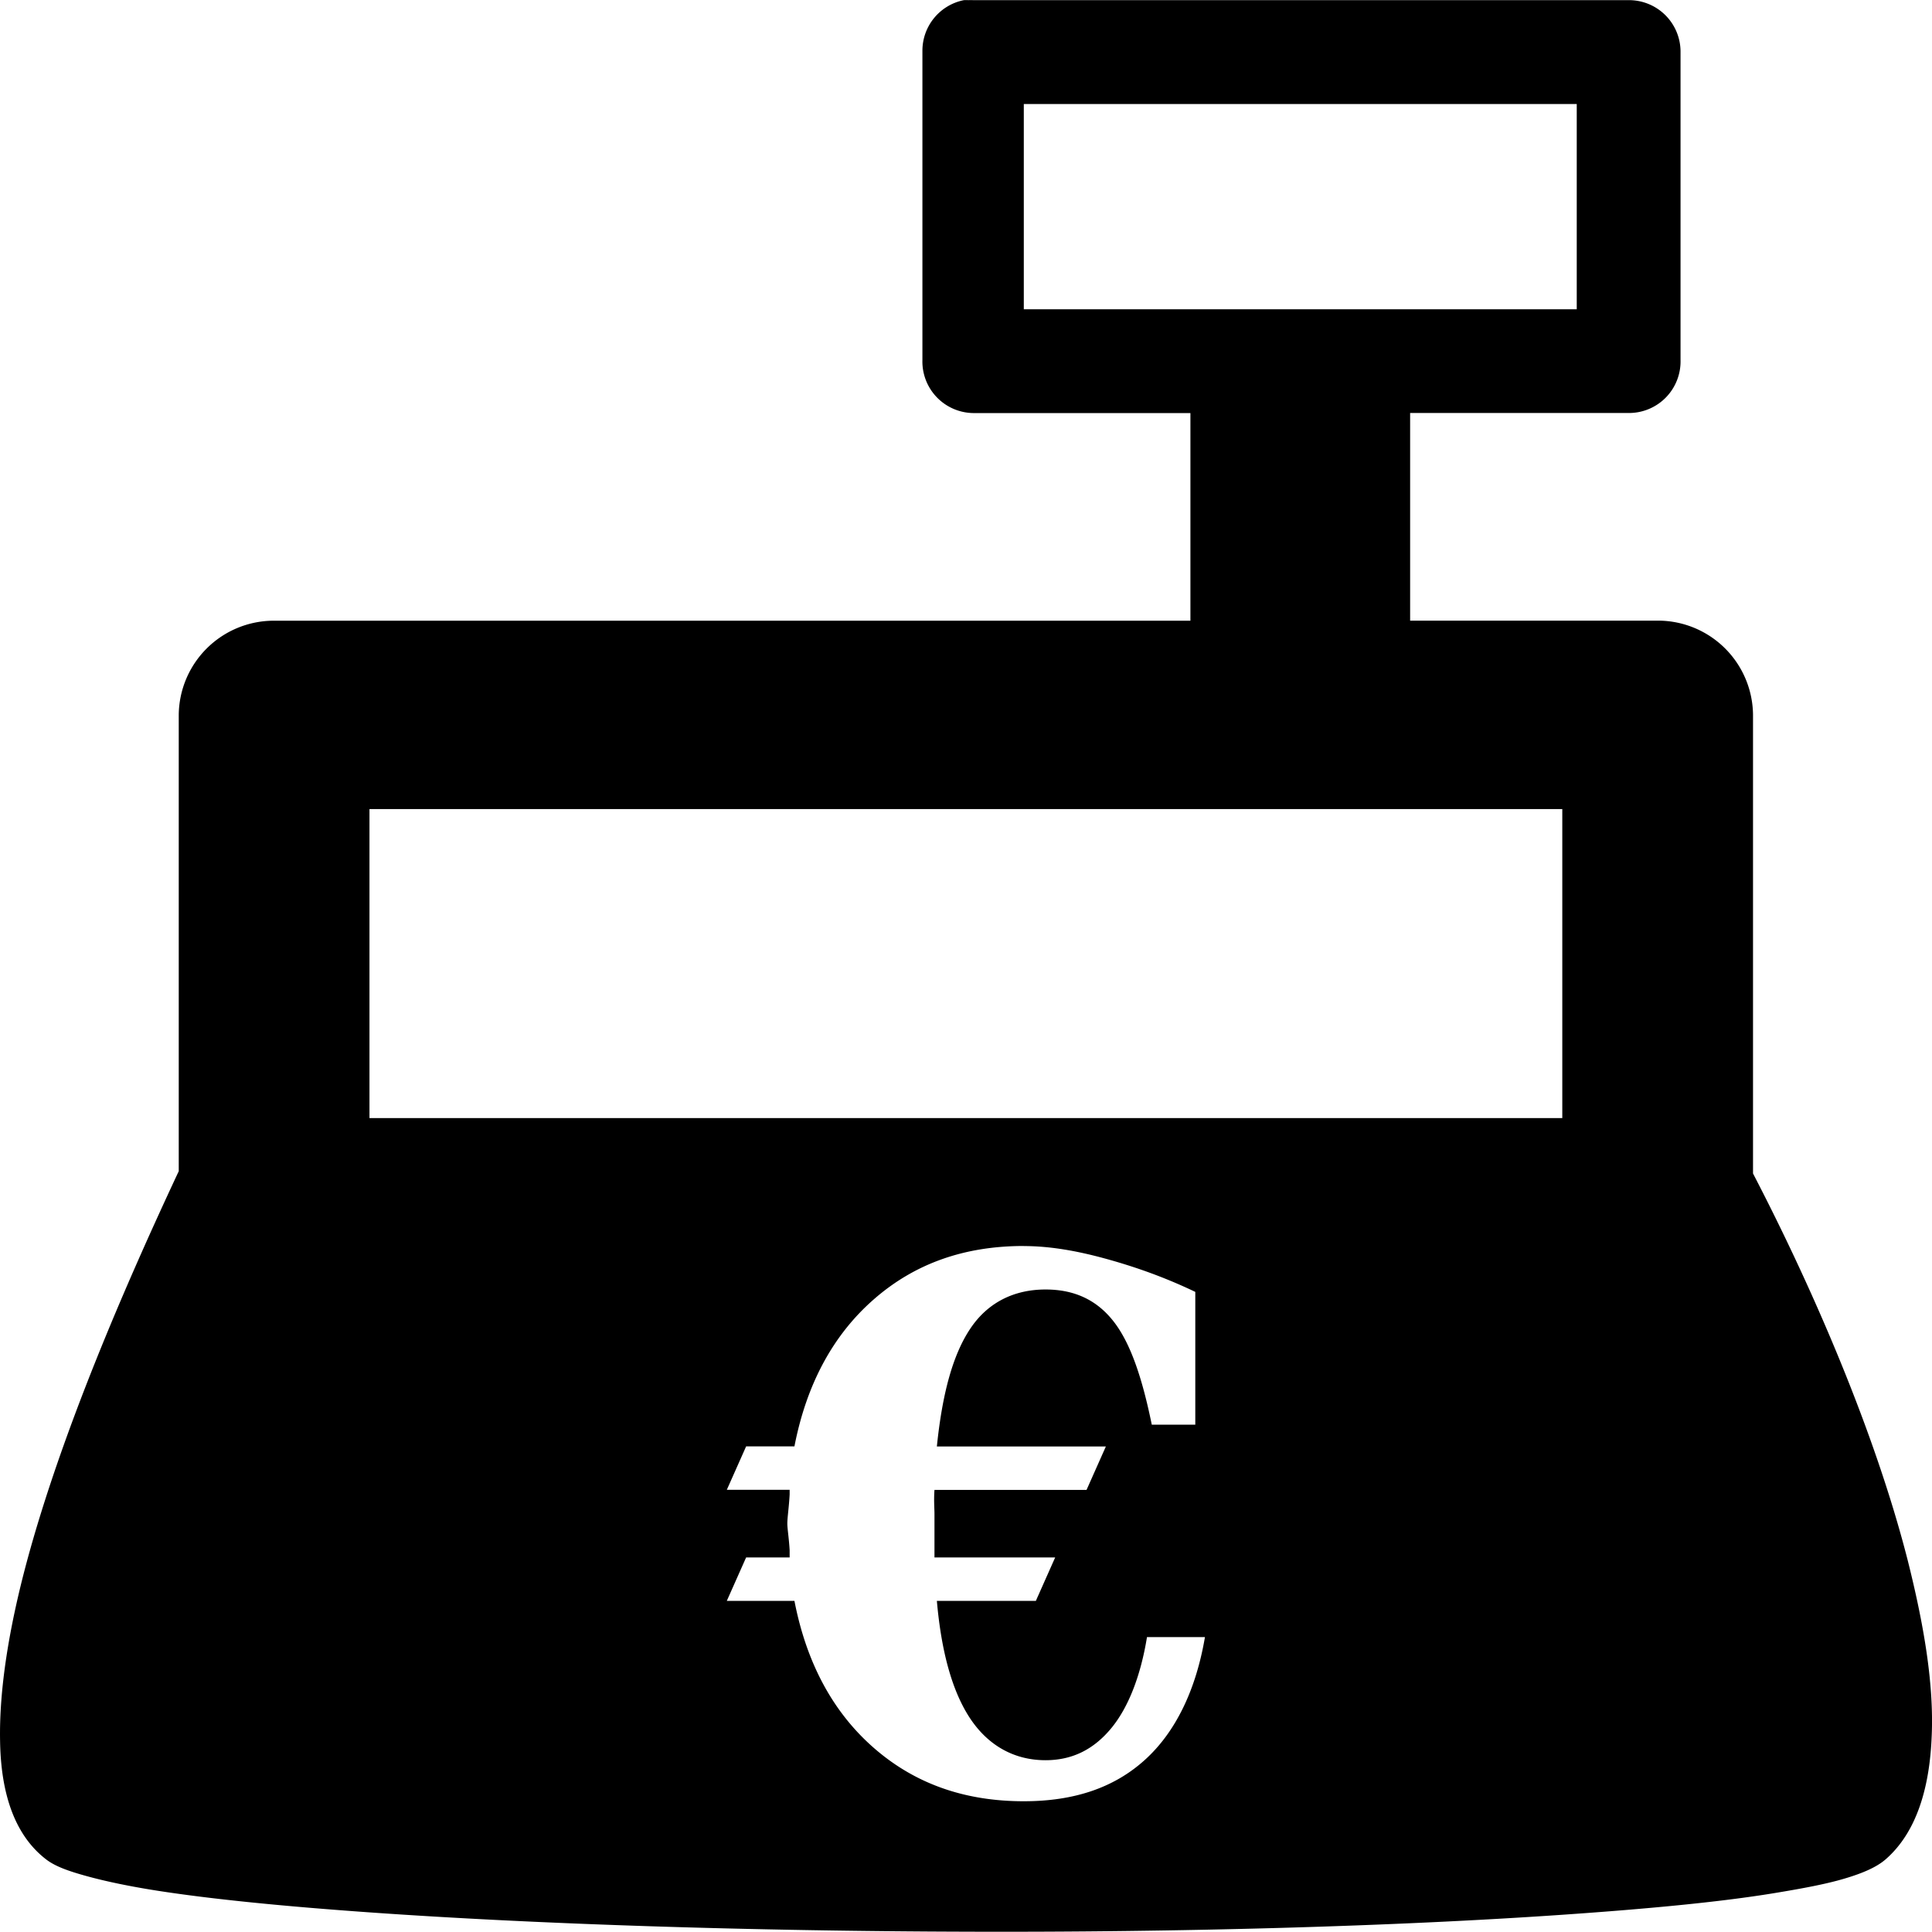 <?xml version="1.0" encoding="UTF-8" standalone="no"?>
<!-- Created with Inkscape (http://www.inkscape.org/) -->
<!-- icons-mk created by Matthias Kuhnel (2020), reuseIT, https://reuseproject.org -->

<svg
   xmlns:dc="http://purl.org/dc/elements/1.1/"
   xmlns:cc="http://creativecommons.org/ns#"
   xmlns:rdf="http://www.w3.org/1999/02/22-rdf-syntax-ns#"
   xmlns:svg="http://www.w3.org/2000/svg"
   xmlns="http://www.w3.org/2000/svg"
   version="1.1"
   width="25"
   height="25"
   id="svg">
  <defs
     id="defs" />
  <g
     transform="translate(0,-1027.362)"
     id="icons-mk">
    <path
       d="m 12.467,1027.365 a 0.667,0.667 0 0 0 -0.531,0.656 l 0,3.999 a 0.667,0.667 0 0 0 0.656,0.687 l 2.812,0 0,2.687 -11.873,0 a 1.231,1.231 0 0 0 -1.218,1.218 l 0,5.905 c -0.685,1.462 -1.512,3.366 -1.968,5.061 -0.228,0.85 -0.357,1.644 -0.344,2.312 0.01,0.668 0.182,1.213 0.594,1.531 0.117,0.091 0.29,0.153 0.531,0.219 0.24,0.066 0.548,0.131 0.906,0.187 0.717,0.112 1.66,0.204 2.749,0.281 2.178,0.154 4.944,0.242 7.717,0.25 2.775,0.01 5.544,-0.069 7.718,-0.219 1.086,-0.075 2.034,-0.163 2.749,-0.281 0.357,-0.059 0.666,-0.116 0.906,-0.188 0.239,-0.071 0.416,-0.149 0.531,-0.25 0.398,-0.348 0.568,-0.924 0.594,-1.593 0.03,-0.67 -0.1,-1.44 -0.312,-2.281 -0.425,-1.661 -1.231,-3.52 -2,-4.999 l 0,-5.936 a 1.231,1.231 0 0 0 -1.219,-1.218 l -3.218,0 0,-2.687 2.844,0 a 0.667,0.667 0 0 0 0.655,-0.687 l 0,-3.999 a 0.667,0.667 0 0 0 -0.655,-0.656 l -8.499,0 a 0.667,0.667 0 0 0 -0.06,0 0.667,0.667 0 0 0 -0.06,0 z m 0.781,1.343 7.155,0 0,2.656 -7.155,0 0,-2.656 z m -8.467,9.123 15.435,0 0,3.999 -15.435,0 0,-3.999 z m 8.467,5.655 c 0.333,10e-5 0.676,0.06 1.031,0.156 0.355,0.096 0.758,0.231 1.188,0.437 l 0,1.718 -0.563,0 c -0.124,-0.605 -0.276,-1.061 -0.5,-1.343 -0.224,-0.282 -0.516,-0.406 -0.875,-0.406 -0.401,0 -0.741,0.163 -0.969,0.5 -0.228,0.337 -0.366,0.839 -0.437,1.531 l 2.187,0 -0.25,0.562 -1.968,0 c -0.01,0.136 0,0.237 0,0.312 l 0,0.187 0,0.156 c 0,0.083 0,0.148 0,0.219 l 1.562,0 -0.25,0.562 -1.281,0 c 0.06,0.685 0.208,1.191 0.437,1.531 0.23,0.34 0.562,0.531 0.969,0.531 0.346,0 0.62,-0.139 0.844,-0.406 0.224,-0.267 0.386,-0.678 0.469,-1.187 l 0.75,0 c -0.117,0.688 -0.383,1.235 -0.782,1.593 -0.398,0.358 -0.913,0.531 -1.562,0.531 -0.784,0 -1.42,-0.237 -1.937,-0.687 -0.518,-0.451 -0.871,-1.081 -1.031,-1.906 l -0.875,0 0.25,-0.562 0.563,0 0,-0.094 c -0.01,-0.164 -0.03,-0.279 -0.03,-0.344 0,-0.077 0.02,-0.202 0.03,-0.375 l 0,-0.062 -0.813,0 0.25,-0.562 0.625,0 c 0.16,-0.824 0.513,-1.455 1.031,-1.906 0.517,-0.451 1.153,-0.687 1.937,-0.687 z"
       id="cash-register"
       style="font-size:medium;font-style:normal;font-variant:normal;font-weight:normal;font-stretch:normal;text-indent:0;text-align:start;text-decoration:none;line-height:normal;letter-spacing:normal;word-spacing:normal;text-transform:none;direction:ltr;block-progression:tb;writing-mode:lr-tb;text-anchor:start;baseline-shift:baseline;color:#000000;fill:#000000;fill-opacity:1;fill-rule:nonzero;stroke:none;stroke-width:11.244;marker:none;visibility:visible;display:inline;overflow:visible;enable-background:accumulate;font-family:Sans;-inkscape-font-specification:Sans" />
  </g>
</svg>
